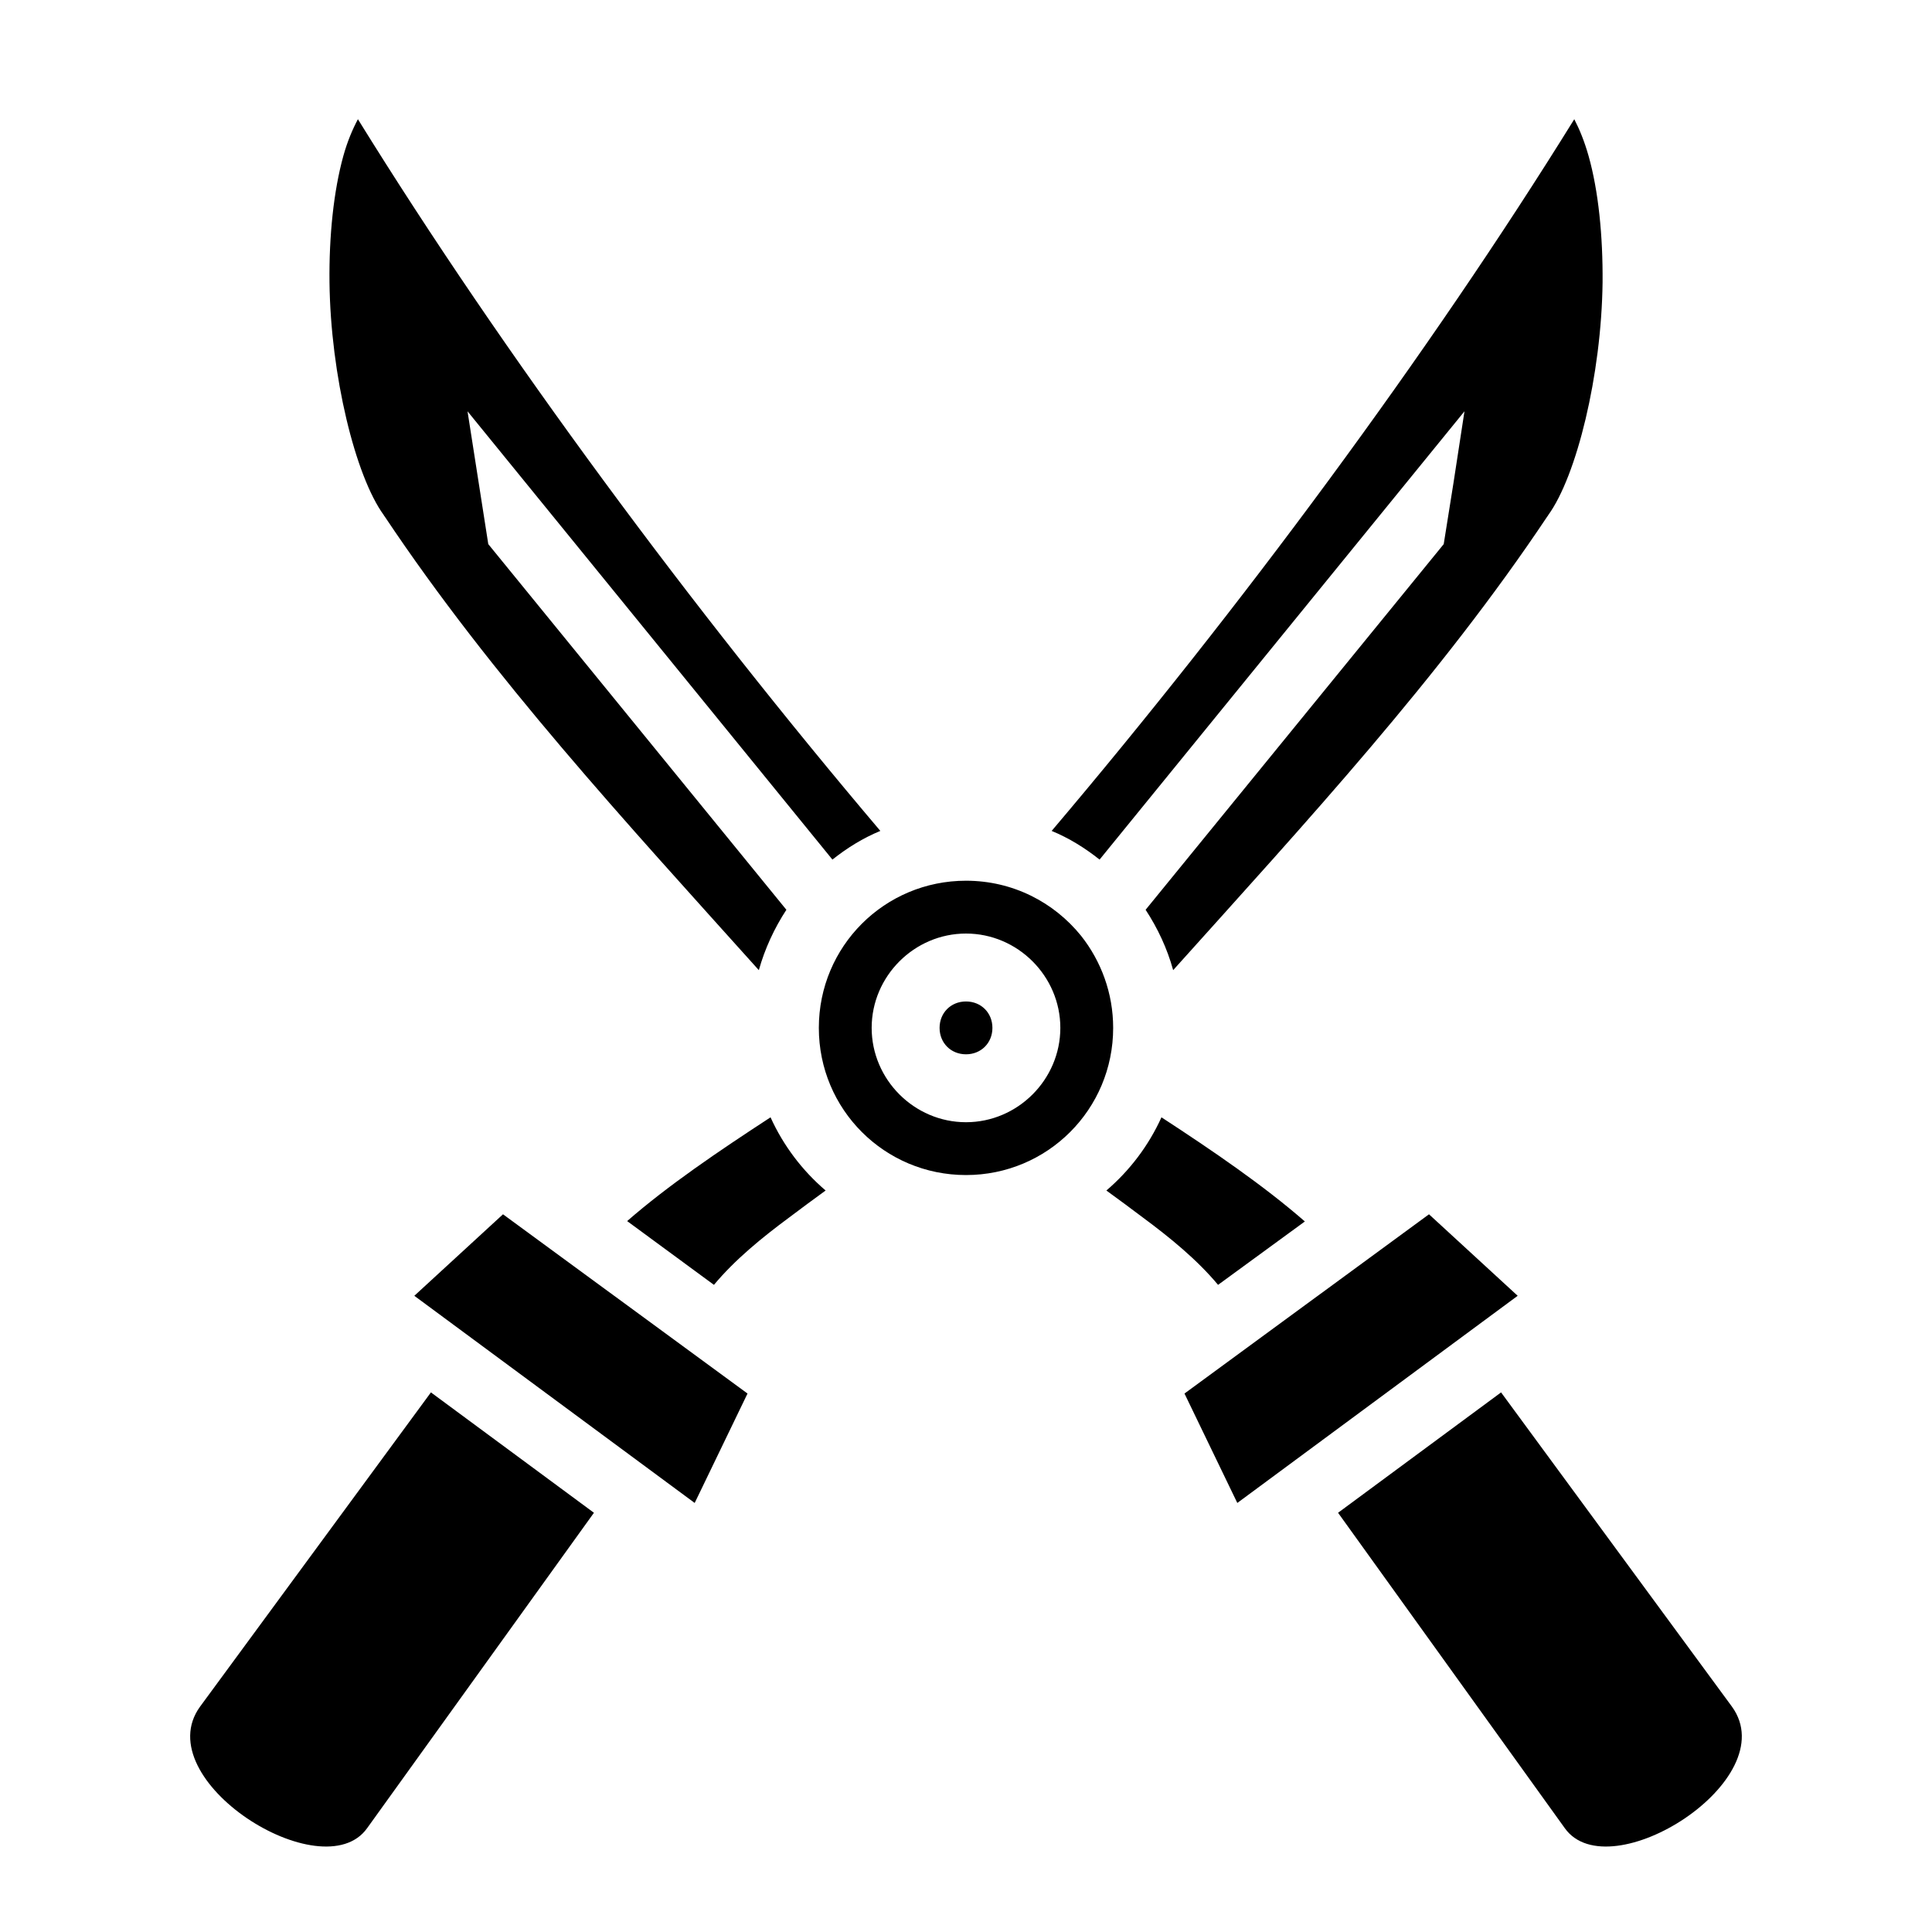 <svg xmlns="http://www.w3.org/2000/svg" viewBox="0 0 512 512"><path d="M94.85 31.59c-1.43 2.7-2.79 5.88-3.87 9.77-2.55 9.22-3.8 21.14-3.66 33.46.29 24.64 6.87 51.38 14.38 61.68l.1.2.1.1c28.5 42.7 64 81.1 99.2 120.3 1.6-5.7 4.1-11.1 7.3-16l-79-96.9-5.5-35.2 96.7 118.8c3.9-3.1 8.1-5.7 12.7-7.6-49.6-58.5-99.9-126.31-138.45-188.61zm322.35 0c-38.6 62.3-88.9 130.11-138.5 188.61 4.6 1.9 8.8 4.5 12.7 7.6L388.1 109l-2.9 18.9-2.6 16.3-79 96.9c3.2 4.9 5.7 10.2 7.3 16 35.2-39.2 70.7-77.6 99.2-120.3l.1-.1.1-.2c7.5-10.3 14.1-37.04 14.4-61.68.1-12.32-1.1-24.24-3.7-33.46-1.1-3.89-2.4-7.07-3.8-9.77zM256 233.4c-21.6 0-39 17.4-39 39s17.4 39 39 39 39-17.4 39-39c0-9.2-3.2-17.7-8.5-24.4-7.2-8.9-18.1-14.6-30.5-14.6zm0 14c13.7 0 25 11.3 25 25s-11.3 25-25 25-25-11.3-25-25 11.3-25 25-25zm0 18c-4 0-7 3-7 7s3 7 7 7 7-3 7-7-3-7-7-7zm-51.8 30.7c-13.8 9-27.1 18-38 27.5l23 16.9c5.6-6.7 12.7-12.5 20-17.9 3.2-2.4 6.4-4.8 9.6-7.1-6.2-5.3-11.2-11.9-14.6-19.4zm103.6 0c-3.4 7.5-8.4 14.1-14.6 19.4 3.2 2.3 6.4 4.7 9.6 7.1 7.3 5.4 14.4 11.2 20 17.9l23-16.8c-10.9-9.5-24.2-18.6-38-27.6zm-174.5 25.7l-23.5 21.6 74.3 54.9 14-29-64.8-47.5zm245.4 0l-64.8 47.5 14 29 74.3-54.9-23.5-21.6zM114.2 369L53 452.3c-14.01 19.4 32.48 48.7 44.28 32.2l60.12-83.6-43.2-31.9zm283.6 0l-43.2 31.9 60.1 83.6c11.8 16.5 58.3-12.8 44.3-32.2L397.8 369z"/></svg>